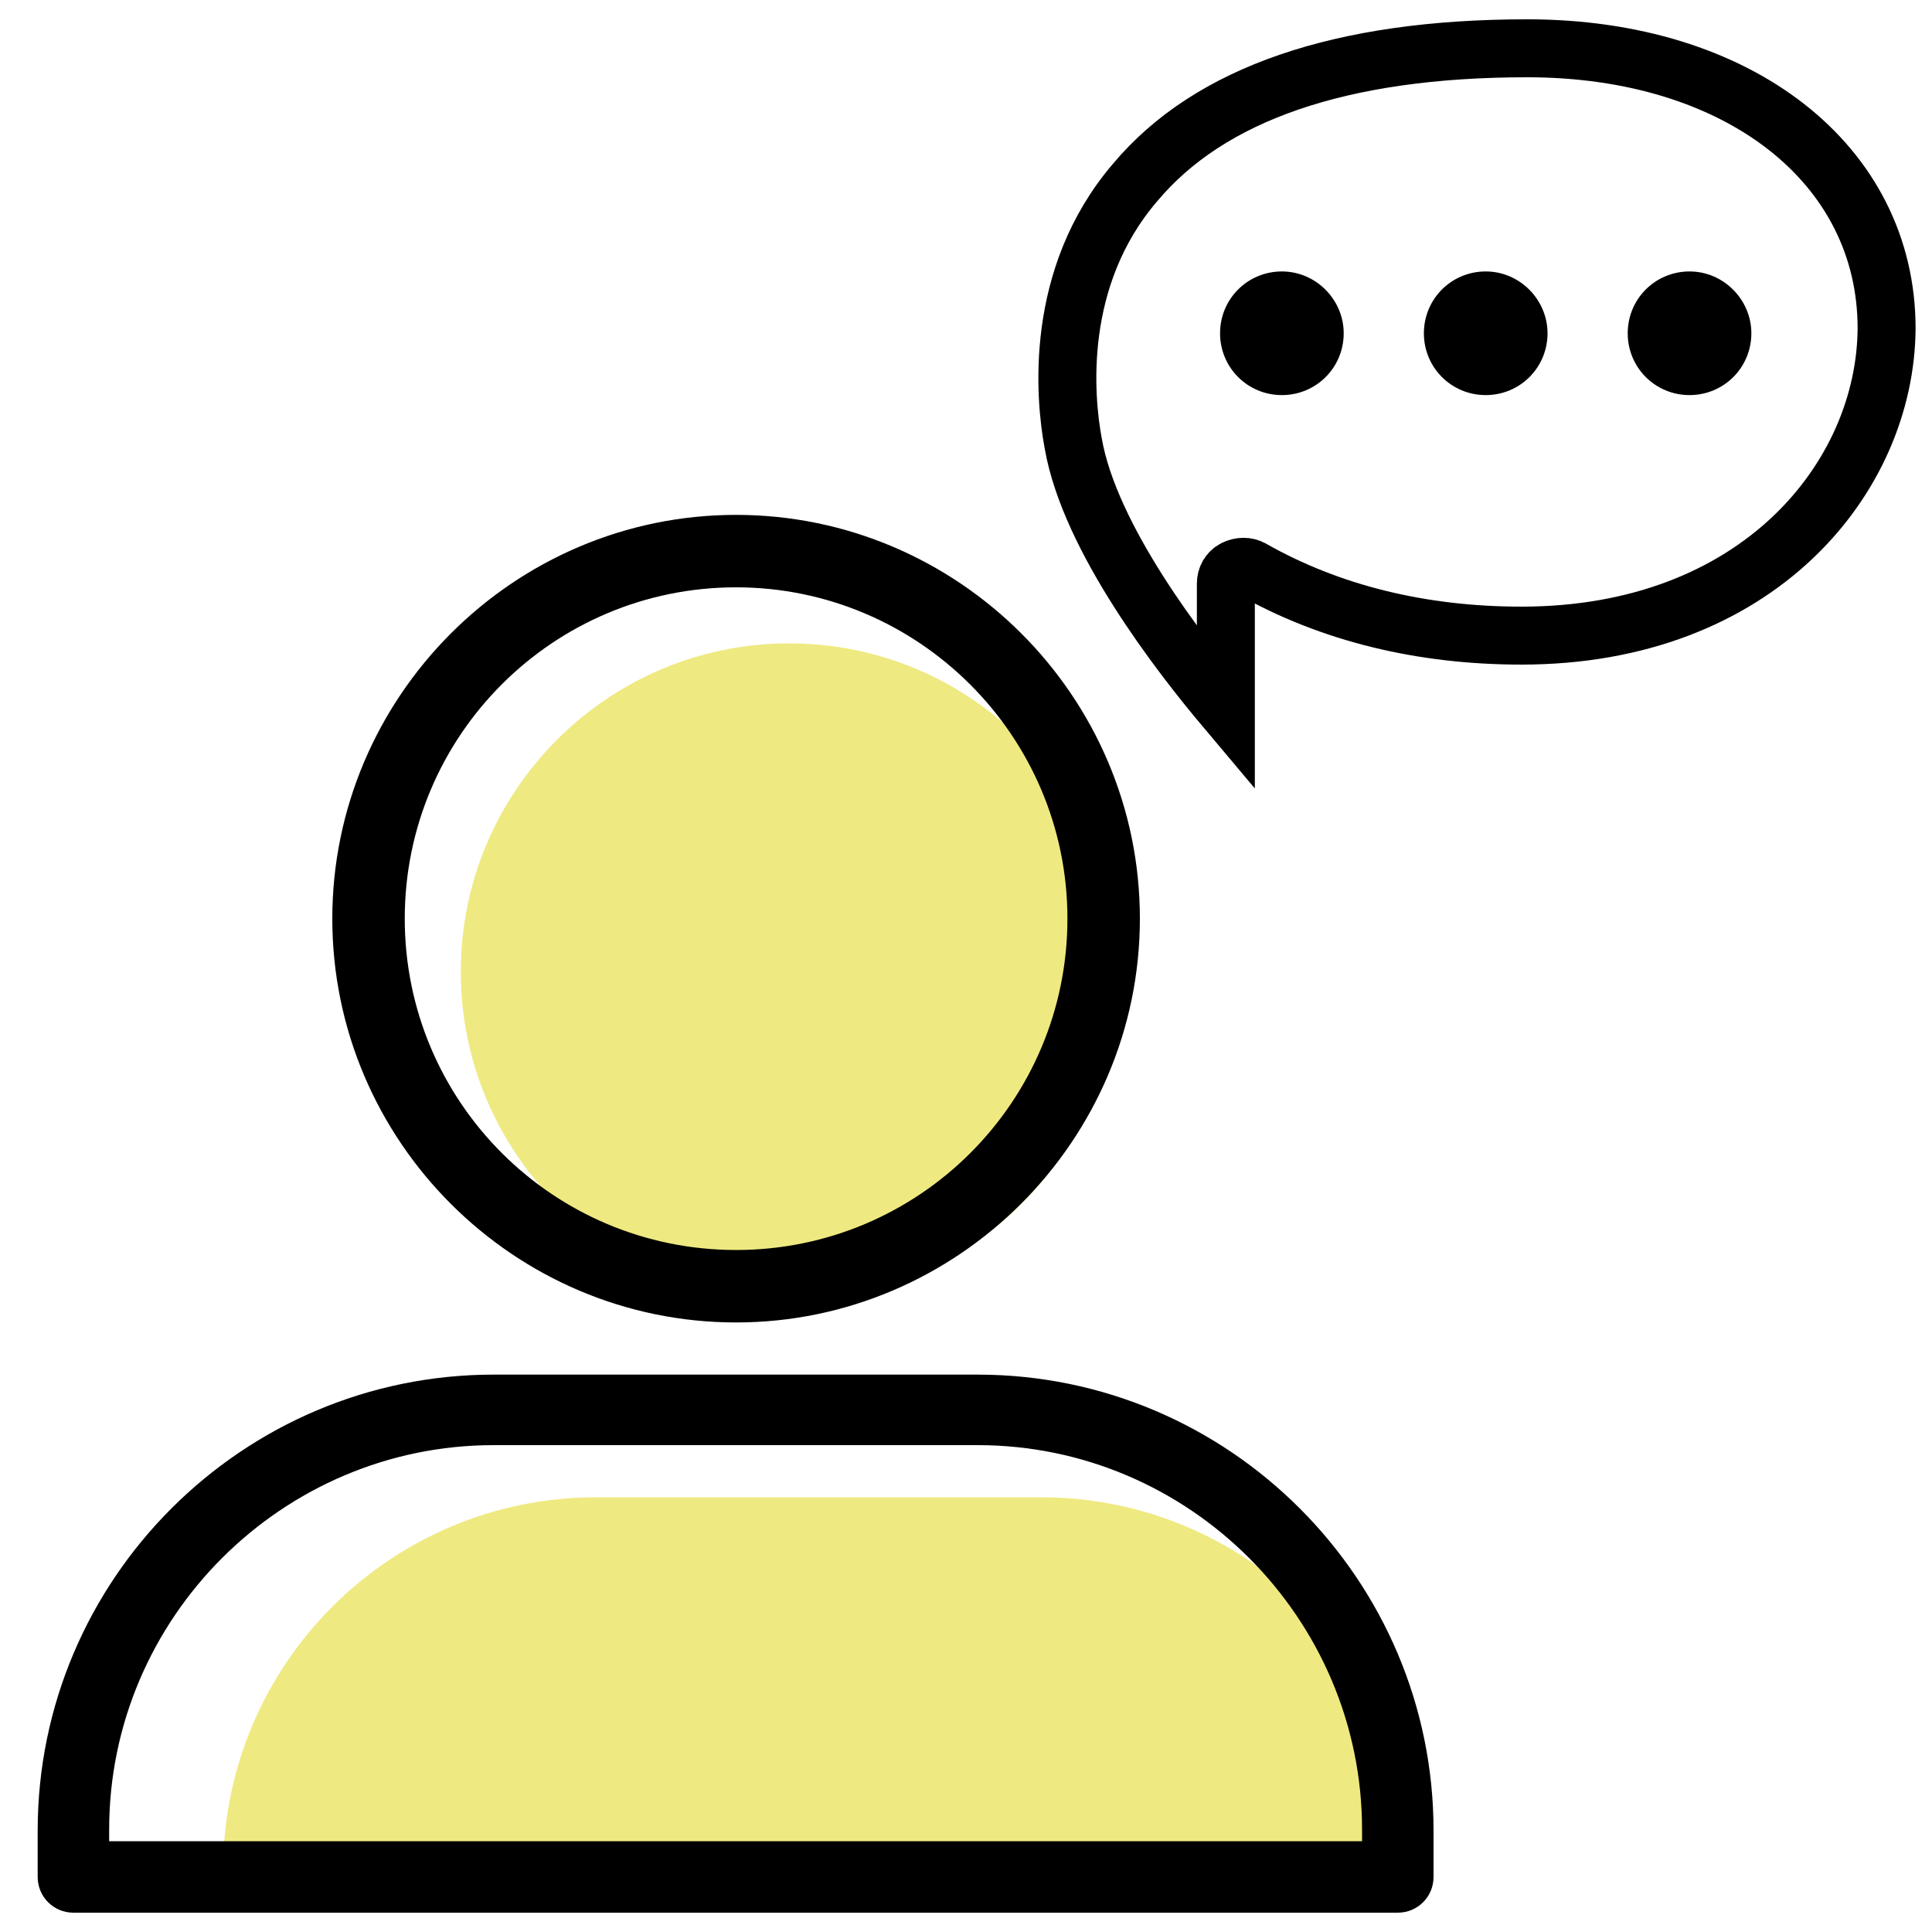 <?xml version="1.0" encoding="utf-8"?>
<!-- Generator: Adobe Illustrator 21.0.0, SVG Export Plug-In . SVG Version: 6.00 Build 0)  -->
<svg version="1.1" id="Layer_1" xmlns="http://www.w3.org/2000/svg" xmlns:xlink="http://www.w3.org/1999/xlink" x="0px" y="0px"
	 viewBox="0 0 200 200" style="enable-background:new 0 0 200 200;" xml:space="preserve">
<style type="text/css">
	.st0{fill:#EFE981;stroke:#EFE981;stroke-width:2;stroke-miterlimit:10;}
	.st1{stroke:#000000;stroke-width:2;stroke-miterlimit:10;}
	.st2{fill:none;stroke:#000000;stroke-width:6;stroke-miterlimit:10;}
</style>
<path class="st0" d="M24.1,195.6h121.3v-2c0-20.7-16.8-37.6-37.6-37.6H61.7c-20.7,0-37.6,16.8-37.6,37.6
	C24.1,193.6,24.1,195.6,24.1,195.6z"/>
<path class="st0" d="M81.7,67.6c-18.2,0-33,14.8-33,33s14.8,33,33,33s33-14.8,33-33S99.9,67.6,81.7,67.6z"/>
<g>
	<g>
		<path class="st1" d="M76.2,135.9c-22.4,0-40.8-18.3-40.8-40.8c0-22.4,18.3-40.8,40.8-40.8c22.4,0,40.8,18.3,40.8,40.8
			C117,117.5,98.6,135.9,76.2,135.9z M76.2,59.8c-19.5,0-35.3,15.8-35.3,35.3s15.8,35.3,35.3,35.3s35.3-15.8,35.3-35.3
			S95.6,59.8,76.2,59.8z"/>
		<path class="st1" d="M144.7,197H7.6c-1.5,0-2.7-1.2-2.7-2.7v-4.8c0-25.5,20.8-46.2,46.2-46.2h50.1c25.5,0,46.2,20.8,46.2,46.2v4.8
			C147.4,195.8,146.2,197,144.7,197z M10.3,191.6H142v-2.2c0-22.4-18.3-40.8-40.8-40.8H51.1c-22.4,0-40.8,18.3-40.8,40.8
			C10.3,189.4,10.3,191.6,10.3,191.6z"/>
	</g>
</g>
<g transform="translate(23, 57)">
	<path class="st1" d="M115.1-22.5c0,3-2.4,5.4-5.4,5.4c-3,0-5.4-2.4-5.4-5.4s2.4-5.4,5.4-5.4C112.7-27.9,115.1-25.4,115.1-22.5"/>
	<path class="st1" d="M136.2-22.5c0,3-2.4,5.4-5.4,5.4c-3,0-5.4-2.4-5.4-5.4s2.4-5.4,5.4-5.4C133.8-27.9,136.2-25.4,136.2-22.5"/>
	<path class="st1" d="M157.3-22.5c0,3-2.4,5.4-5.4,5.4c-3,0-5.4-2.4-5.4-5.4s2.4-5.4,5.4-5.4C154.9-27.9,157.3-25.4,157.3-22.5"/>
</g>
<g transform="translate(7, 11.399)">
	<path class="st2" d="M150.5,54.4c-10.3,0-19.8-2.3-27.9-6.9c-0.5-0.3-1.2-0.3-1.8,0s-0.9,0.9-0.9,1.5v13
		c-4.8-5.7-14.1-17.7-15.8-27.5c-0.9-4.8-2-17.2,6.4-27c7.7-9.2,21.3-13.9,40.6-13.9c21.9,0,37.2,12,37.2,29
		C188.2,38,175,54.4,150.5,54.4"/>
</g>
</svg>

